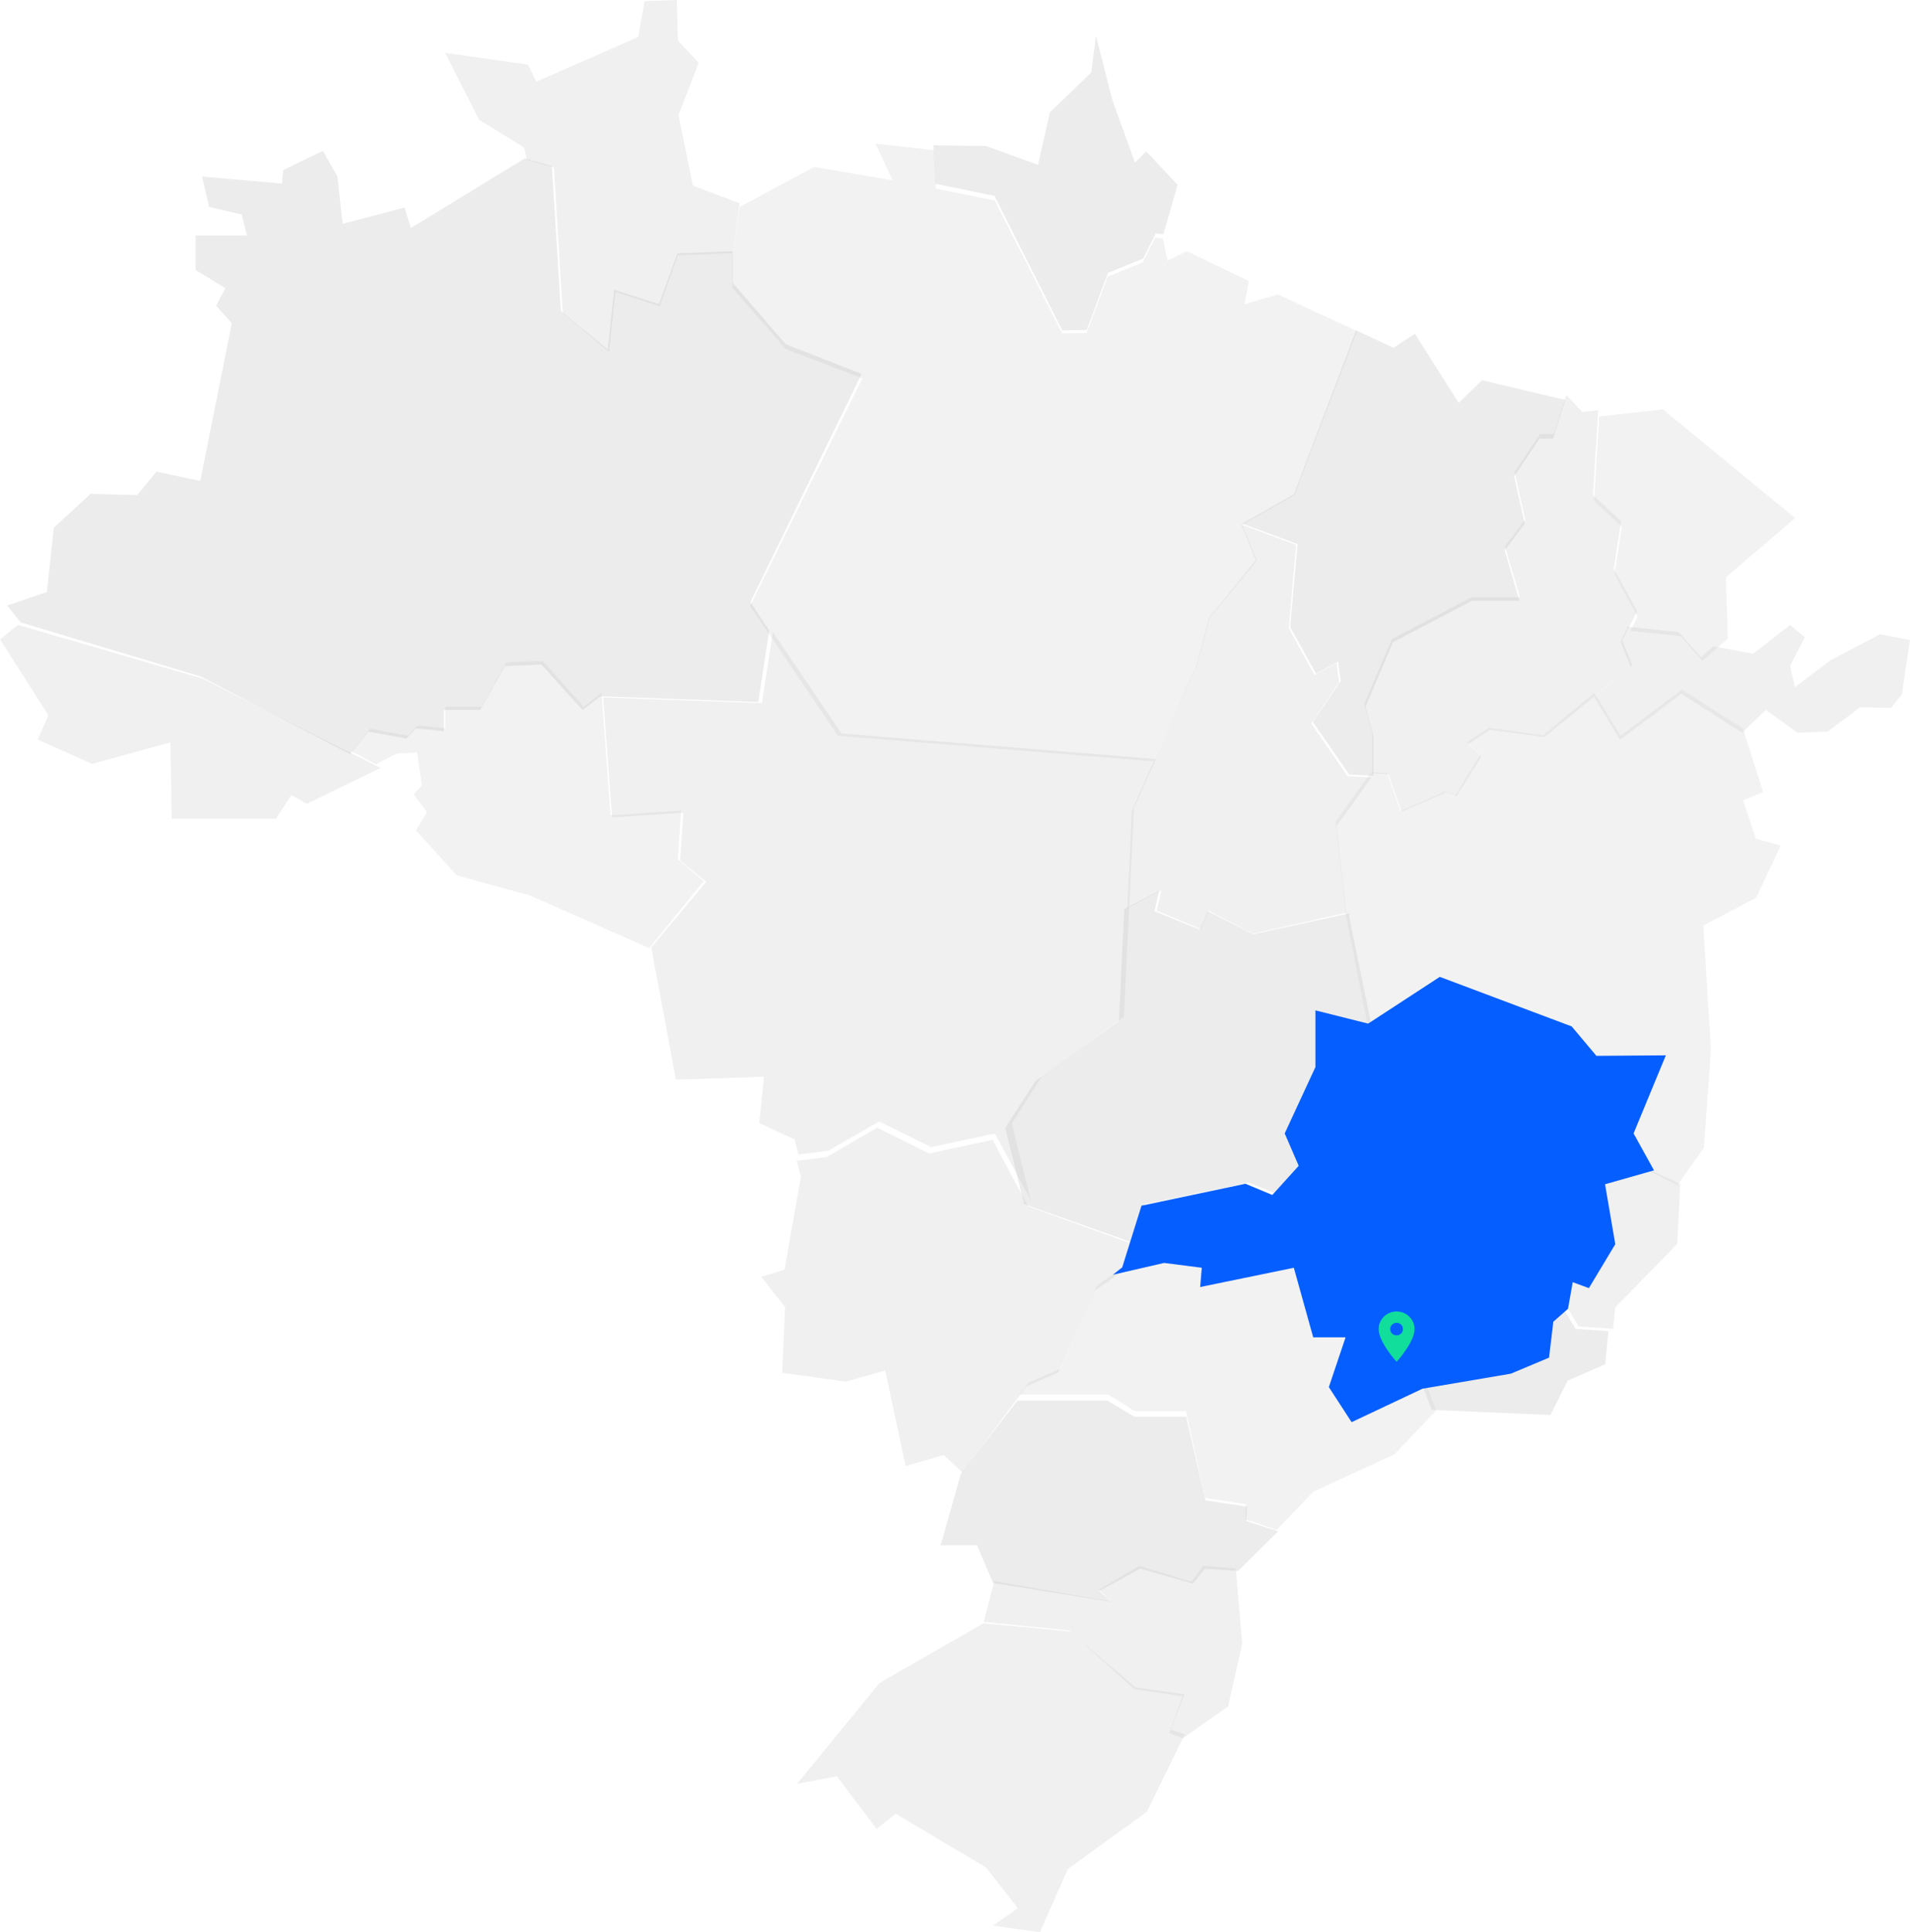 <svg width="266" height="269" viewBox="0 0 266 269" fill="none" xmlns="http://www.w3.org/2000/svg">
<path opacity="0.25" d="M226.969 87.126L228 85.122L224.737 79.163L225.774 72.546L221.842 68.942L222.577 57.114L220.351 57.355L218.139 55L216.425 60.413H214.495L210.93 65.709L212.414 72.325L209.597 76.079L211.672 83.138H204.995L193.86 88.948L190 97.991L191.116 102.038V107.626L191.09 107.659L193.342 107.776L195.193 113L201.358 110.352L202.842 110.866L206.328 105.278L204.477 103.586L207.516 101.595L215.086 102.63L222.229 96.794L227.337 92.624L225.925 89.169L226.969 87.126Z" fill="#C7C7C8"/>
<path opacity="0.25" d="M250 72.134L231.596 57L222.723 57.977L222 69.746L225.868 73.332L224.848 79.915L228.057 85.844L227.043 87.838L234.037 88.569L237.104 92L238.803 90.518L240.63 88.925L240.372 80.374L250 72.134Z" fill="#CCCCCC"/>
<path opacity="0.25" d="M189 46.098L177.926 40.985L173.333 42.359L173.911 39.118L165.303 34.984L162.6 36.28L161.944 33.201L160.881 33.098L159.136 36.552L154.255 38.516L151.316 46.37L147.931 46.429L138.536 27.919L130.342 26.254C130.342 26.254 130.191 23.163 130.073 20.901L121.931 20L124.306 25.107L113.402 23.24L102.984 28.827L102 35.697V40.09L109.42 48.587L120.101 52.689L104.454 84.341L107.104 88.256L116.696 102.436L160.652 106L166.76 92.475L168.465 86.026L175.065 78.042L172.986 73.058L180.255 68.956L189 46.098Z" fill="#CCCCCC"/>
<path opacity="0.25" d="M89.759 0.164L88.88 5.157L74.676 11.373L73.553 8.998L62 7.362L66.737 16.687L72.988 20.535L73.392 22.249L77.147 23.329L78.379 43.601L84.836 49L85.709 40.644L91.877 42.639L94.419 35.539L102.037 35.238L103 28.302L96.498 25.848L94.489 16.032L97.301 8.756L94.412 5.641L94.252 0" fill="#C7C7C8"/>
<path opacity="0.25" d="M138.503 27.277L147.943 46L151.344 45.941L154.297 37.995L159.201 36.009L160.955 32.515L162.022 32.62L164 25.736L159.636 21.068L158.067 22.629L154.943 14.014L152.636 5L151.977 10.081L146.209 15.653L144.561 22.943L137.31 20.321L130.639 20.242L130 20.17C130.125 22.458 130.27 25.585 130.27 25.585L138.503 27.277Z" fill="#B4B4B5"/>
<path opacity="0.25" d="M173 72.899L180.707 75.749L179.674 87.292L183.271 93.794L186.355 92.114L186.725 94.822L182.836 100.516L187.9 107.825L191.251 108L191.277 107.968V102.416L190.173 98.396L193.99 89.412L205.002 83.641H211.605L209.553 76.628L212.338 72.899L210.871 66.326L214.397 61.065H216.305L218 55.688L206.391 52.935L203.145 56.089L197.055 46.472L194.055 48.411L188.861 46L180.194 68.808L173 72.899Z" fill="#B4B4B5"/>
<path opacity="0.25" d="M261.834 88.304L254.861 91.954L249.951 95.708L249.305 92.685L251.349 88.719L249.305 87L244.166 91.018L238.604 89.977L236.886 91.486L233.785 87.995L226.714 87.25L225.676 89.319L227.08 92.816L222 97.039L225.624 103L234.151 96.591L242.619 102.012L245.923 98.83L250.317 102.012L254.548 101.854L259.046 98.468L263.356 98.56L264.857 96.709L266 89.114L261.834 88.304Z" fill="#C4C4C4"/>
<path opacity="0.25" d="M191 108.242L187.667 108.067L182.628 100.728L186.497 95.011L186.129 92.292L183.06 93.979L179.481 87.451L180.509 75.862L172.84 73L174.882 77.99L168.383 85.985L166.703 92.441L160.689 105.984L157.646 112.836L157 126.45L161.735 123.913L161.083 126.775L167.214 129.338L168.312 126.775L174.443 130L187.479 127.08L186.129 115.036L191 108.242Z" fill="#C7C7C8"/>
<path opacity="0.25" d="M188.001 128.171L187.888 127.161L174.5 130.076L168.204 126.856L167.076 129.415L160.779 126.856L161.45 124L156.586 126.533L155.823 142.156L144.2 150.505L140 157.021L142.627 167.643L157.721 173L159.426 167.643L173.903 164.638L177.651 166.173L181.327 162.183L179.376 157.753L183.656 148.678V140.912L191 142.726L188.001 128.171Z" fill="#B4B4B5"/>
<path opacity="0.25" d="M223.217 164.873L224.659 172.939L220.944 178.852L218.664 178.055L218 181.636L219.878 184.681L224.652 185L224.947 182.031L233.578 173.194L234 164.829L230.111 163L223.217 164.873Z" fill="#C4C4C4"/>
<path opacity="0.25" d="M219.426 185.004L217.627 182L215.648 183.716L215.07 188.485L209.911 190.615L198 192.607L199.388 196.296L215.931 197L218.34 192.212L223.557 189.93L224 185.318L219.426 185.004Z" fill="#B4B4B5"/>
<path opacity="0.25" d="M188.605 197.511L185.721 192.296L188.017 185.365H183.575L180.913 175.673L168.047 178.356L168.269 175.673L163.095 175L156.07 176.642L152.812 178.95L147.638 190.581L143.204 192.52L142 194.162H154.369L158.065 196.469H165.162L167.824 208.543L173.522 209.439L173.45 211.53L177.793 213L182.915 207.679L194.191 202.483L200 196.39L198.587 192.52L188.605 197.511Z" fill="#CCCCCC"/>
<path opacity="0.25" d="M173.665 209.755L167.883 208.889L165.181 197.229H157.979L154.228 195H141.675L133.821 205.189L131 215.136H136.065L138.302 220.395L154.679 223L153.099 221.491L158.802 218.396L166.157 220.485L167.81 218.396L172.404 218.721L178 213.193L173.592 211.773L173.665 209.755Z" fill="#B4B4B5"/>
<path opacity="0.25" d="M248 117.71L244.558 116.777L242.742 111.439L245.542 110.288L242.742 101.444L234.239 96L225.677 102.436L222.038 96.45L214.905 102.383L207.346 101.332L204.311 103.356L206.16 105.076L202.678 110.758L201.197 110.235L195.041 112.928L193.192 107.616L190.943 107.497L186 114.422L187.37 126.7L187.482 127.732L190.445 142.595L200.305 136.06L218.465 142.986L221.874 147.1L231.433 147.027L226.988 157.942L229.801 163.102L233.603 165L237.294 159.794L238.277 146.148L237.209 128.863L244.584 124.98L248 117.71Z" fill="#CCCCCC"/>
<path opacity="0.25" d="M143.168 167.93L138.226 158.686L129.386 160.594L122.162 157L115.088 161.106L110.961 161.612L111.542 163.811L109.26 176.784L106 177.757L109.338 181.973L108.934 191.132L117.813 192.351L123.277 190.808L126.132 204.105L131.426 202.568L134.034 205L141.747 194.622L142.946 193.006L147.367 191.099L152.524 179.657L155.77 177.387L157.035 176.382L158 173.294L143.168 167.93Z" fill="#C7C7C8"/>
<path opacity="0.25" d="M94.408 119.619L94.849 112.843L85.027 113.515L83.782 96.465L81.293 98.401L75.575 92L70.518 92.224L67.075 98.401H62.018V101.378L58.128 101.009L56.812 102.425L51.535 101.457L49 104.631L52.358 106.396L55.256 104.921L58.096 104.749L58.744 109.359L57.603 110.597L59.47 113.067L57.927 115.615L63.607 121.872L73.811 124.677L90.428 132L98 122.675L94.408 119.619Z" fill="#CCCCCC"/>
<path opacity="0.25" d="M49.548 105.178L28.269 94.487L2.499 87L0 89.018L6.744 99.575L5.251 102.96L12.829 106.346L23.738 103.36L23.911 114H38.399L40.571 110.698L42.73 111.911L53 106.907L49.548 105.178Z" fill="#C7C7C8"/>
<path opacity="0.25" d="M117.191 102.123L107.631 88C107.069 91.686 106.101 97.895 106.101 97.895L84 97.095L85.255 113.806L95.162 113.148L94.717 119.79L98.339 122.778L90.702 131.918L94.135 150.314L106.395 149.914L105.741 156.369L110.645 158.628L111.208 160.719L115.347 160.216L122.441 156.13L129.686 159.706L138.559 157.808L143.509 167L140.92 156.421L145.059 149.927L156.514 141.6L157.266 126.032L157.92 112.483L161 105.673L117.191 102.123Z" fill="#C4C4C4"/>
<path opacity="0.25" d="M165.937 220.233L158.685 218L153.063 221.308L154.62 222.921L138.473 220.137L137 225.814L148.919 226.998L157.945 235.159L164.681 236.16L162.835 241.313L164.74 242L171.036 237.576L173 228.809L172.097 218.347L167.567 218L165.937 220.233Z" fill="#C7C7C8"/>
<path opacity="0.25" d="M144.824 269L148.707 260.226L159.708 252.258L165 241.456L163.075 240.799L164.94 235.879L158.133 234.924L149.011 227.131L136.965 226L122.491 234.306L111 248.358L116.537 247.305L122.08 254.617L124.727 252.505L137.295 259.979L141.761 265.666L138.288 268.103" fill="#C4C4C4"/>
<path opacity="0.25" d="M48.76 105L51.302 101.863L56.593 102.82L57.913 101.42L61.807 101.791V98.849H66.877L70.329 92.744L75.399 92.523L81.133 98.849L83.629 96.936L105.601 97.743C105.601 97.743 106.563 91.482 107.122 87.765L104.496 83.834L120 52.046L109.417 47.926L102.065 39.393V34.98L94.349 35.273L91.774 42.335L85.527 40.35L84.643 48.662L78.104 43.292L76.856 23.128L73.072 22.054L57.23 31.739L56.333 28.888L47.72 31.166L46.992 24.58L44.964 21L39.432 23.681L39.269 25.556L28.14 24.58L29.115 28.81L33.666 29.865L34.394 32.794H27.243V37.597L31.39 40.122L30.09 42.563L32.281 44.997L27.893 66.964L21.795 65.662L19.117 68.916L12.617 68.754L7.501 73.472L6.526 82.422L1 84.296L2.872 86.652L28.01 94.209L48.76 105Z" fill="#B4B4B5"/>
<g filter="url(#filter0_d)">
<path d="M227.503 157.8L232 146.926L222.33 146.999L218.881 142.9L200.51 136L190.535 142.511L183.194 140.666V148.567L178.916 157.8L180.866 162.307L177.191 166.367L173.444 164.805L158.973 167.863L157.268 173.312L156.287 176.449L155 177.471L162.123 175.83L167.369 176.502L167.144 179.184L180.189 176.502L182.888 186.189H187.392L185.064 193.115L188.235 198L198.109 193.339L210.406 191.25L215.731 189.016L216.328 184.015L218.371 182.216L219.027 178.512L221.282 179.336L224.957 173.22L223.531 164.877L230.349 162.94L227.503 157.8Z" fill="#055EFF"/>
</g>
<g filter="url(#filter1_d)">
<path d="M194.5 178C193.118 178 192 179.095 192 180.45C192 182.287 194.5 185 194.5 185C194.5 185 197 182.287 197 180.45C197 179.095 195.882 178 194.5 178ZM194.5 181.325C194.007 181.325 193.607 180.933 193.607 180.45C193.607 179.967 194.007 179.575 194.5 179.575C194.993 179.575 195.393 179.967 195.393 180.45C195.393 180.933 194.993 181.325 194.5 181.325Z" fill="#11DE9A"/>
</g>
<defs>
<filter id="filter0_d" x="136.642" y="117.642" width="113.717" height="98.717" filterUnits="userSpaceOnUse" color-interpolation-filters="sRGB">
<feFlood flood-opacity="0" result="BackgroundImageFix"/>
<feColorMatrix in="SourceAlpha" type="matrix" values="0 0 0 0 0 0 0 0 0 0 0 0 0 0 0 0 0 0 127 0"/>
<feOffset/>
<feGaussianBlur stdDeviation="9.179"/>
<feColorMatrix type="matrix" values="0 0 0 0 0 0 0 0 0 0 0 0 0 0 0 0 0 0 0.25 0"/>
<feBlend mode="normal" in2="BackgroundImageFix" result="effect1_dropShadow"/>
<feBlend mode="normal" in="SourceGraphic" in2="effect1_dropShadow" result="shape"/>
</filter>
<filter id="filter1_d" x="187.41" y="178" width="14.179" height="16.179" filterUnits="userSpaceOnUse" color-interpolation-filters="sRGB">
<feFlood flood-opacity="0" result="BackgroundImageFix"/>
<feColorMatrix in="SourceAlpha" type="matrix" values="0 0 0 0 0 0 0 0 0 0 0 0 0 0 0 0 0 0 127 0"/>
<feOffset dy="4.59"/>
<feGaussianBlur stdDeviation="2.295"/>
<feColorMatrix type="matrix" values="0 0 0 0 0 0 0 0 0 0 0 0 0 0 0 0 0 0 0.25 0"/>
<feBlend mode="normal" in2="BackgroundImageFix" result="effect1_dropShadow"/>
<feBlend mode="normal" in="SourceGraphic" in2="effect1_dropShadow" result="shape"/>
</filter>
</defs>
</svg>
